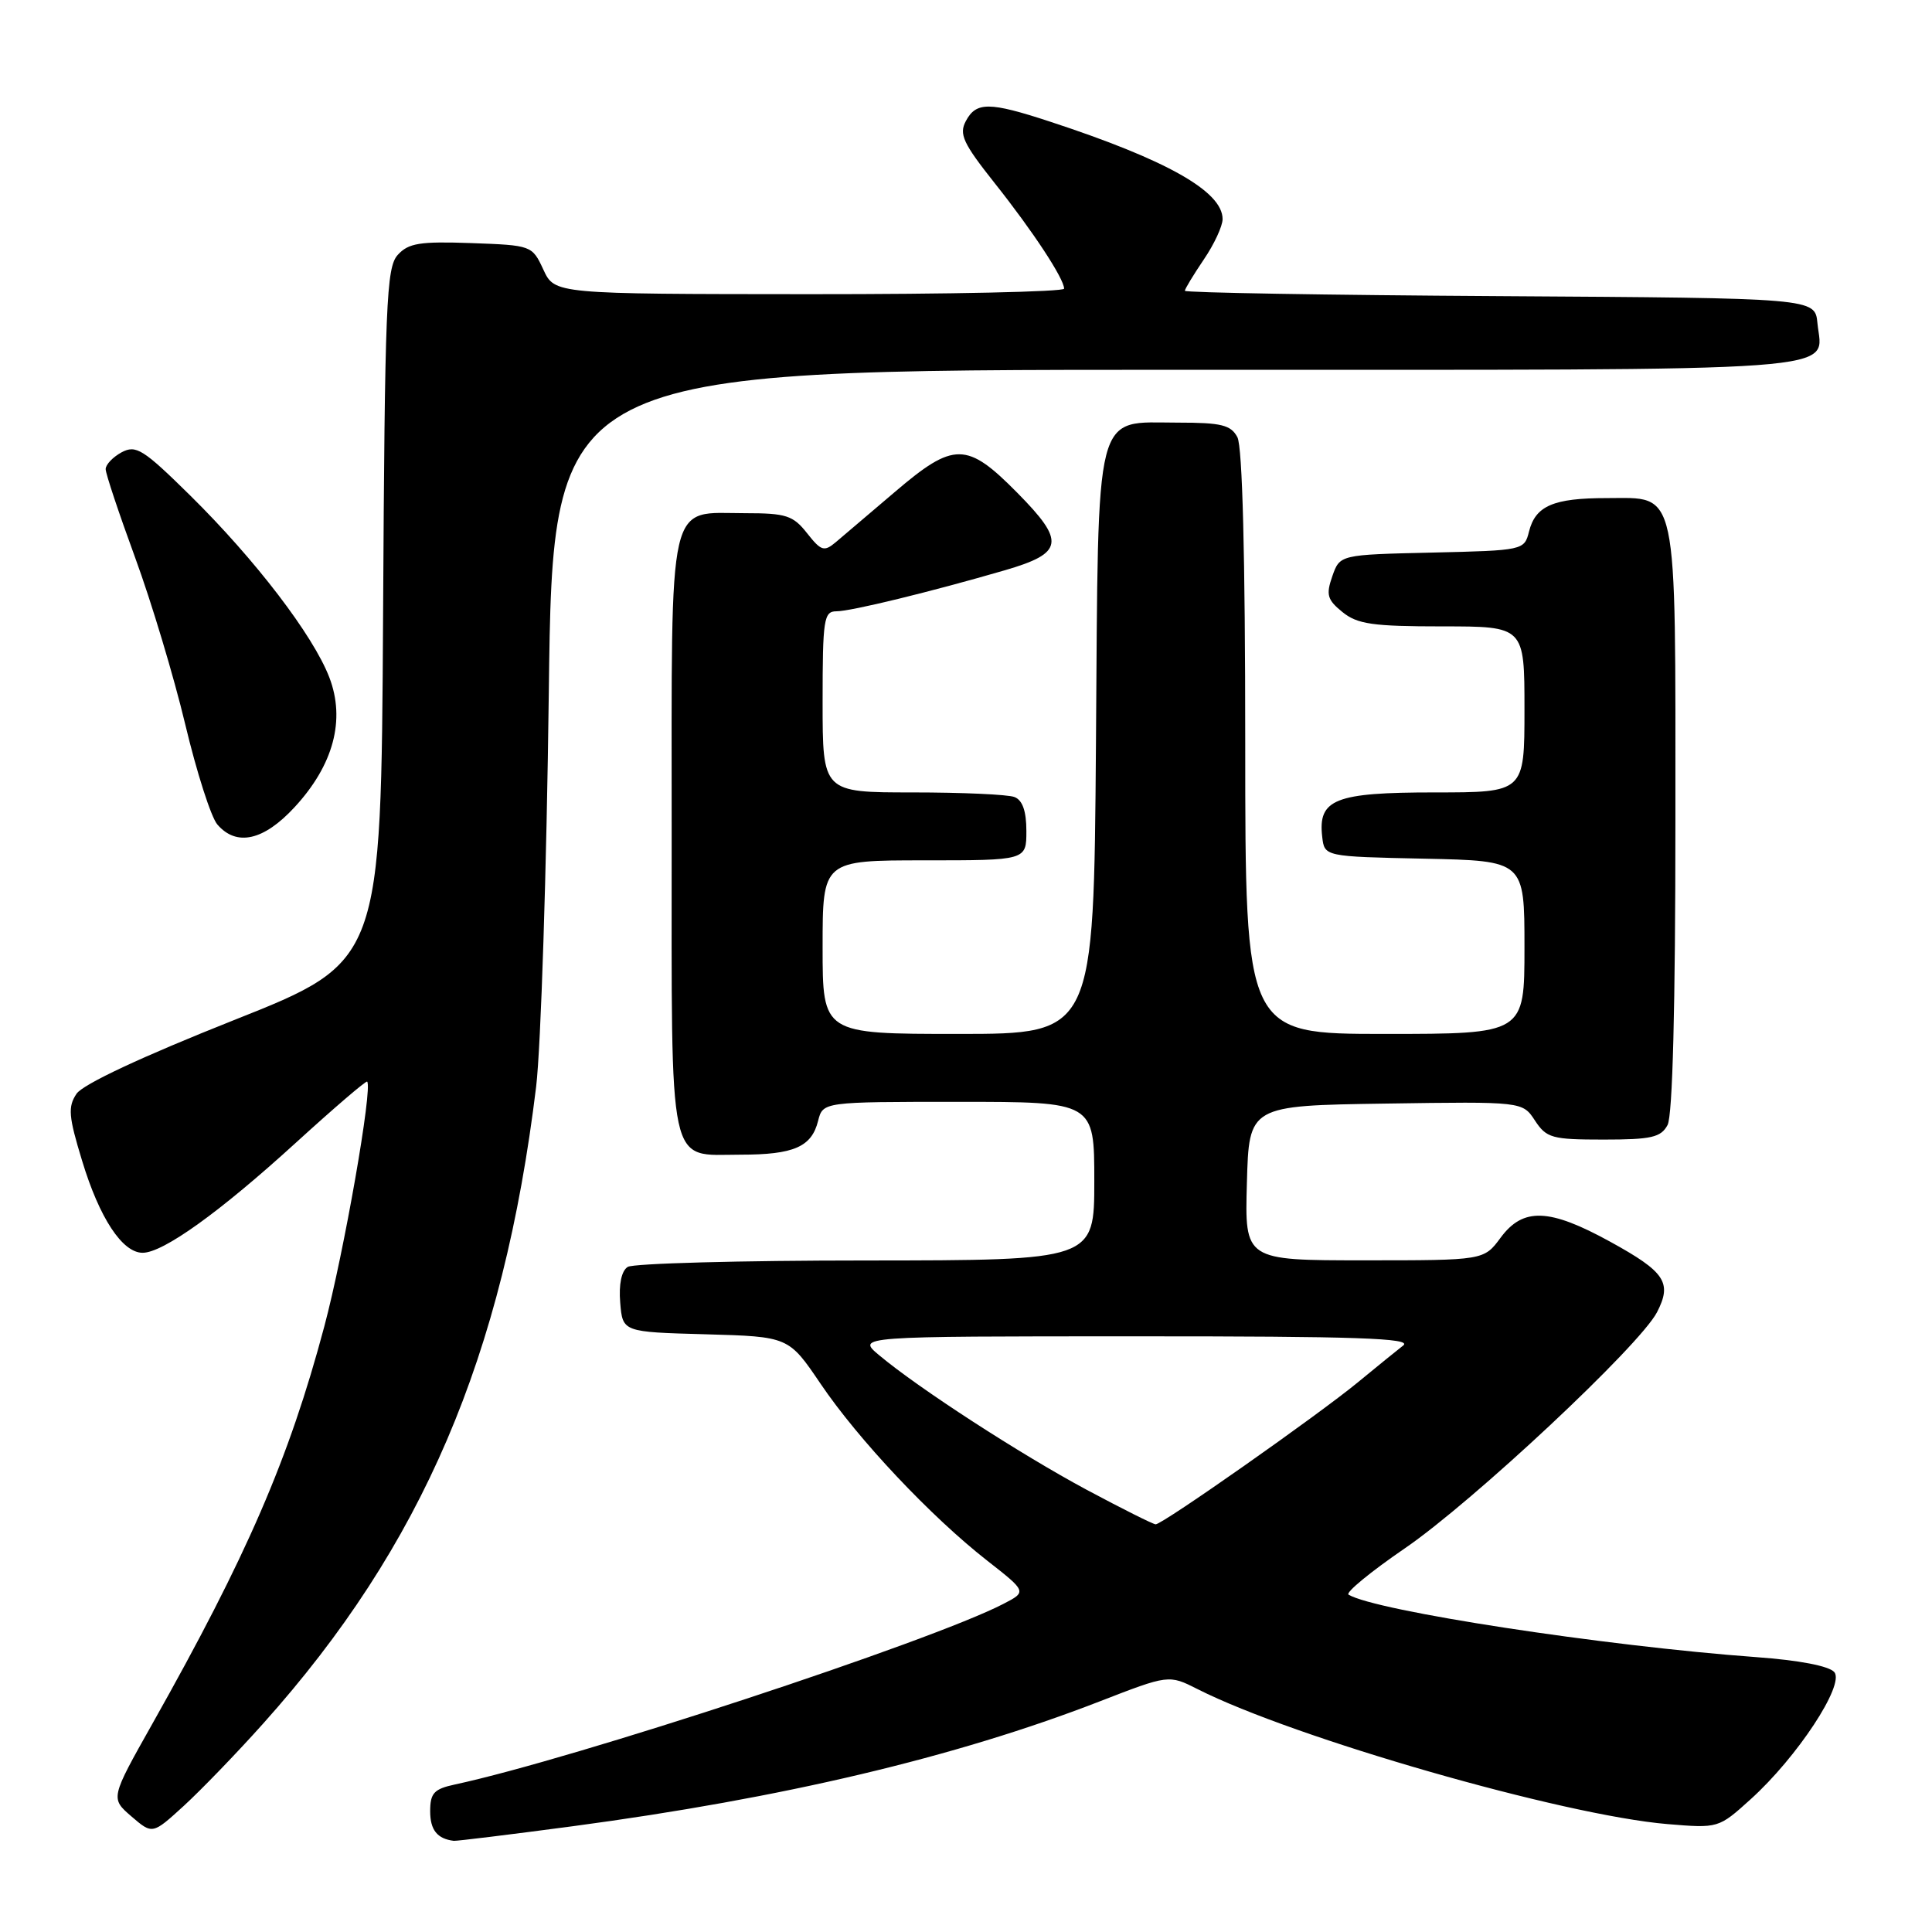 <?xml version="1.0" encoding="UTF-8" standalone="no"?>
<!DOCTYPE svg PUBLIC "-//W3C//DTD SVG 1.1//EN" "http://www.w3.org/Graphics/SVG/1.1/DTD/svg11.dtd" >
<svg xmlns="http://www.w3.org/2000/svg" xmlns:xlink="http://www.w3.org/1999/xlink" version="1.1" viewBox="0 0 256 256">
 <g >
 <path fill="currentColor"
d=" M 75.93 241.98 C 103.69 238.27 126.59 232.85 145.62 225.48 C 154.87 221.89 154.87 221.89 158.69 223.82 C 171.51 230.31 207.13 240.54 220.93 241.70 C 227.69 242.26 227.71 242.26 231.96 238.42 C 238.13 232.85 244.45 223.25 243.06 221.57 C 242.39 220.76 238.40 219.99 232.73 219.58 C 212.54 218.10 182.24 213.46 178.69 211.30 C 178.25 211.03 181.61 208.27 186.15 205.16 C 195.18 198.98 217.28 178.29 219.56 173.88 C 221.59 169.96 220.65 168.54 213.37 164.54 C 205.28 160.09 201.82 159.97 198.84 164.00 C 196.62 167.00 196.62 167.00 180.78 167.00 C 164.93 167.00 164.93 167.00 165.22 156.75 C 165.50 146.50 165.50 146.50 183.62 146.23 C 201.74 145.96 201.74 145.96 203.39 148.48 C 204.92 150.80 205.64 151.00 212.49 151.00 C 218.82 151.00 220.08 150.71 220.96 149.07 C 221.63 147.83 222.00 133.31 222.00 108.79 C 222.00 63.88 222.45 66.00 212.88 66.00 C 205.83 66.00 203.46 67.02 202.60 70.44 C 201.98 72.91 201.85 72.94 189.76 73.22 C 177.54 73.50 177.54 73.50 176.54 76.35 C 175.68 78.81 175.87 79.47 177.88 81.10 C 179.86 82.71 181.91 83.00 191.11 83.00 C 202.00 83.00 202.00 83.00 202.00 94.00 C 202.00 105.00 202.00 105.00 190.07 105.00 C 176.89 105.00 174.62 105.90 175.20 110.88 C 175.50 113.50 175.50 113.50 188.75 113.78 C 202.00 114.06 202.00 114.06 202.00 125.53 C 202.00 137.00 202.00 137.00 183.50 137.00 C 165.00 137.00 165.00 137.00 165.00 98.43 C 165.00 73.76 164.63 59.17 163.96 57.93 C 163.10 56.31 161.83 56.00 156.12 56.00 C 144.87 56.00 145.55 53.35 145.22 98.60 C 144.93 137.00 144.93 137.00 126.97 137.00 C 109.00 137.00 109.00 137.00 109.00 125.50 C 109.00 114.00 109.00 114.00 122.50 114.00 C 136.00 114.00 136.00 114.00 136.00 110.11 C 136.00 107.48 135.49 106.02 134.42 105.61 C 133.55 105.27 127.47 105.00 120.92 105.00 C 109.00 105.00 109.00 105.00 109.00 93.00 C 109.00 82.01 109.16 81.00 110.84 81.00 C 112.75 81.00 123.32 78.42 133.16 75.56 C 140.95 73.29 141.20 71.78 134.82 65.32 C 128.11 58.52 126.41 58.50 118.58 65.18 C 115.23 68.03 111.72 71.02 110.76 71.83 C 109.20 73.14 108.81 73.02 106.94 70.65 C 105.09 68.30 104.16 68.00 98.76 68.00 C 88.34 68.00 89.00 65.11 89.00 110.58 C 89.00 155.79 88.40 153.00 98.14 153.00 C 105.19 153.00 107.54 151.97 108.40 148.53 C 109.04 146.00 109.04 146.00 127.02 146.00 C 145.00 146.00 145.00 146.00 145.00 156.50 C 145.00 167.00 145.00 167.00 114.75 167.02 C 98.11 167.02 83.91 167.41 83.18 167.87 C 82.35 168.39 81.98 170.16 82.18 172.60 C 82.50 176.50 82.50 176.50 93.50 176.80 C 104.50 177.11 104.50 177.11 108.74 183.37 C 113.71 190.72 123.32 200.93 130.78 206.77 C 136.07 210.91 136.07 210.91 132.94 212.53 C 123.32 217.51 76.01 233.08 60.25 236.46 C 57.51 237.05 57.00 237.60 57.00 240.00 C 57.00 242.48 57.93 243.65 60.13 243.92 C 60.48 243.96 67.59 243.09 75.93 241.98 Z  M 34.89 228.36 C 55.95 204.85 66.68 179.80 71.04 144.00 C 71.67 138.78 72.43 115.26 72.72 91.75 C 73.25 49.00 73.25 49.00 156.00 49.00 C 247.06 49.00 241.45 49.41 240.82 42.82 C 240.50 39.50 240.50 39.50 198.75 39.24 C 175.79 39.10 157.00 38.78 157.00 38.53 C 157.00 38.29 158.13 36.43 159.50 34.40 C 160.88 32.38 162.00 29.96 162.00 29.03 C 162.00 25.36 154.59 21.18 139.08 16.10 C 131.09 13.48 129.35 13.47 127.98 16.04 C 127.05 17.78 127.61 18.98 131.82 24.29 C 136.88 30.66 140.99 36.92 141.00 38.25 C 141.00 38.66 125.81 38.99 107.25 38.98 C 73.50 38.96 73.50 38.96 72.00 35.73 C 70.51 32.52 70.44 32.50 62.44 32.21 C 55.63 31.97 54.12 32.21 52.70 33.78 C 51.19 35.45 50.99 40.20 50.76 81.53 C 50.50 127.43 50.50 127.43 31.00 135.17 C 18.79 140.02 10.99 143.67 10.14 144.93 C 8.98 146.66 9.08 147.92 10.88 153.81 C 13.18 161.40 16.21 166.00 18.90 166.00 C 21.62 166.00 29.11 160.62 39.19 151.43 C 44.25 146.82 48.50 143.17 48.65 143.32 C 49.41 144.08 45.58 165.99 42.97 175.77 C 38.29 193.32 32.73 206.16 20.20 228.39 C 14.63 238.28 14.63 238.28 17.41 240.68 C 20.20 243.08 20.20 243.08 24.35 239.29 C 26.63 237.20 31.38 232.29 34.89 228.36 Z  M 39.03 106.96 C 44.20 101.37 45.80 95.37 43.63 89.74 C 41.48 84.16 33.82 74.15 25.20 65.65 C 18.98 59.52 18.02 58.92 16.12 59.93 C 14.96 60.56 14.00 61.56 14.00 62.16 C 14.00 62.76 15.76 68.03 17.90 73.87 C 20.05 79.72 23.04 89.67 24.55 96.00 C 26.06 102.33 27.97 108.29 28.80 109.25 C 31.34 112.20 34.94 111.39 39.03 106.96 Z  M 144.00 197.41 C 135.17 192.67 121.70 183.94 116.50 179.58 C 113.50 177.07 113.50 177.07 150.50 177.07 C 179.77 177.06 187.17 177.32 185.94 178.28 C 185.08 178.95 182.38 181.14 179.94 183.15 C 174.58 187.56 154.01 202.01 153.13 201.98 C 152.78 201.97 148.68 199.91 144.00 197.41 Z "/>
</g>
</svg>